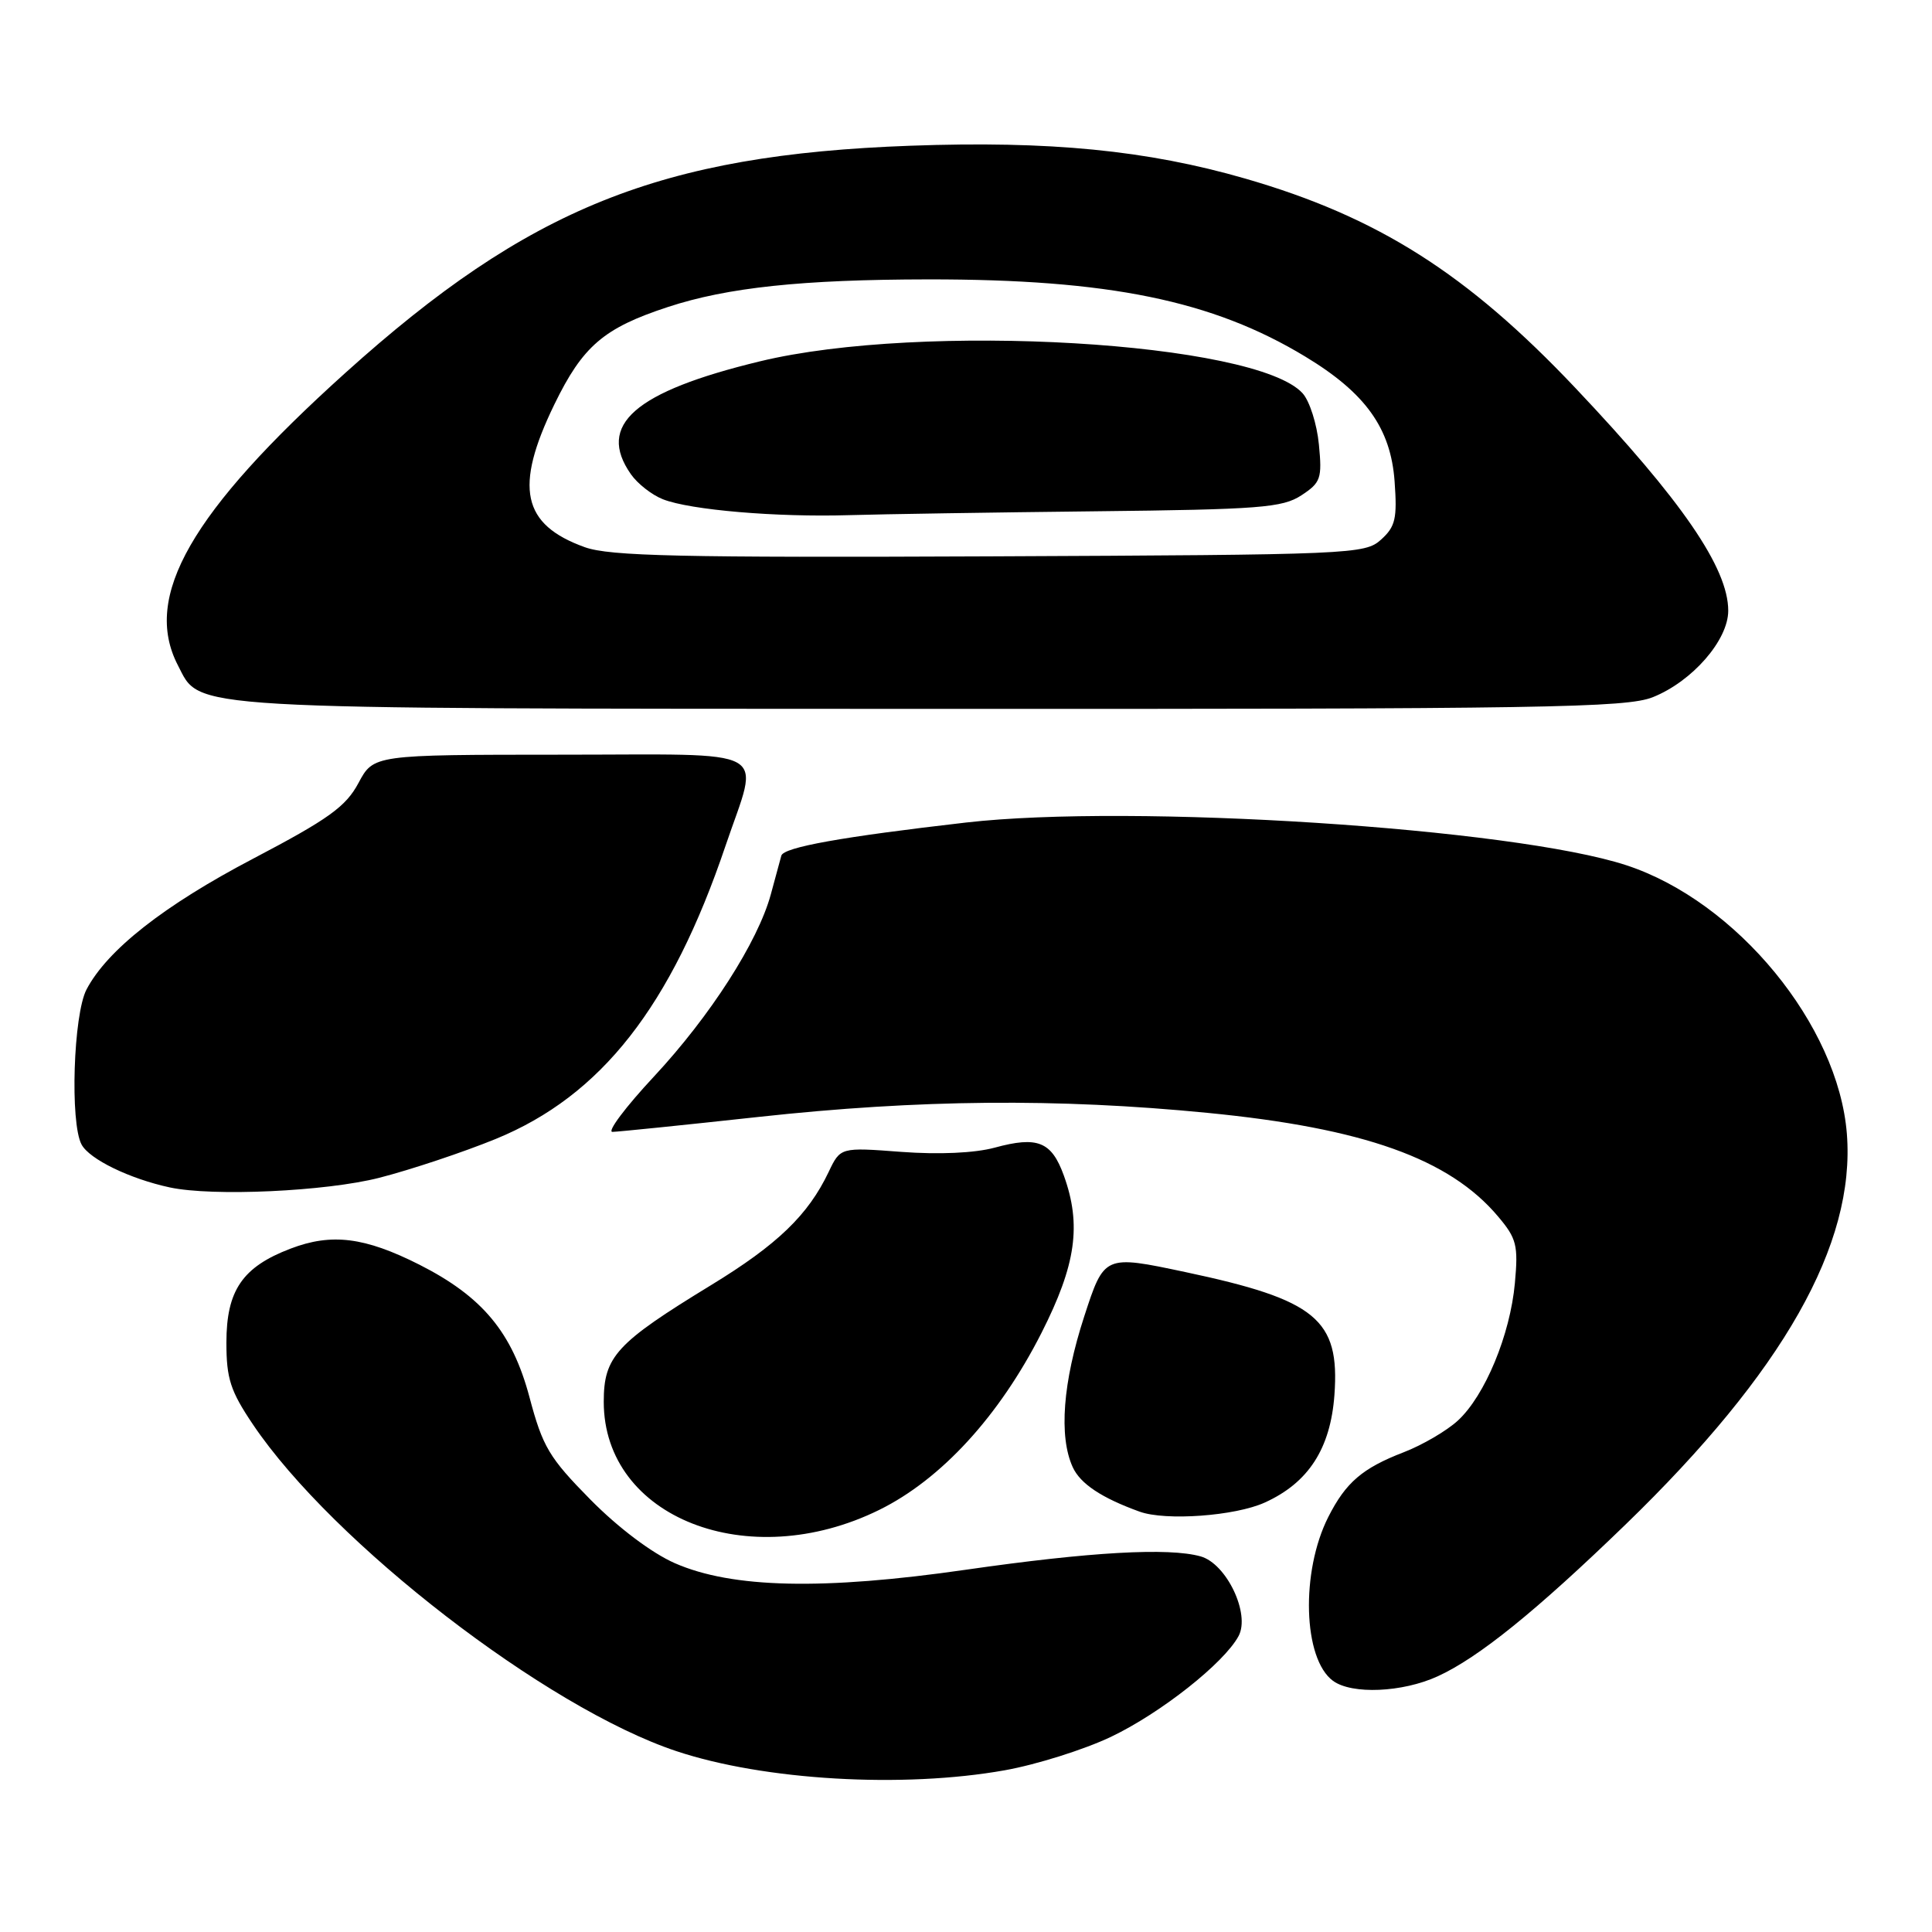 <?xml version="1.0" encoding="UTF-8" standalone="no"?>
<!DOCTYPE svg PUBLIC "-//W3C//DTD SVG 1.1//EN" "http://www.w3.org/Graphics/SVG/1.1/DTD/svg11.dtd" >
<svg xmlns="http://www.w3.org/2000/svg" xmlns:xlink="http://www.w3.org/1999/xlink" version="1.1" viewBox="0 0 256 256">
 <g >
 <path fill="currentColor"
d=" M 133.14 234.57 C 137.35 233.82 143.68 231.82 147.21 230.14 C 153.81 226.99 162.20 220.36 164.12 216.78 C 165.69 213.84 162.52 207.19 159.09 206.23 C 154.85 205.04 144.46 205.63 128.04 207.99 C 109.06 210.73 97.01 210.46 89.42 207.13 C 86.37 205.79 81.91 202.43 78.23 198.70 C 72.76 193.15 71.91 191.72 70.16 185.14 C 67.87 176.55 63.94 171.82 55.58 167.58 C 48.33 163.92 43.94 163.37 38.50 165.45 C 32.12 167.88 30.00 170.99 30.00 177.90 C 30.00 182.68 30.53 184.31 33.51 188.74 C 44.10 204.46 72.41 226.31 89.61 232.03 C 101.24 235.91 119.64 236.98 133.14 234.57 Z  M 190.50 222.12 C 195.91 219.65 203.55 213.47 215.36 202.04 C 236.29 181.78 245.87 164.88 244.72 150.24 C 243.59 135.84 230.13 119.45 215.50 114.65 C 200.50 109.73 150.00 106.47 128.00 108.99 C 111.58 110.88 103.84 112.26 103.53 113.38 C 103.37 113.99 102.74 116.30 102.14 118.50 C 100.43 124.79 94.11 134.64 86.65 142.65 C 82.88 146.69 80.41 149.99 81.15 149.98 C 81.89 149.97 90.60 149.08 100.50 148.00 C 121.78 145.68 140.09 145.51 160.00 147.46 C 180.70 149.48 192.07 153.54 198.51 161.20 C 200.96 164.10 201.19 165.01 200.73 170.02 C 200.11 176.86 196.77 184.92 193.18 188.23 C 191.70 189.59 188.47 191.48 186.00 192.43 C 180.53 194.54 178.33 196.42 176.01 201.00 C 172.33 208.27 172.66 219.81 176.63 222.72 C 179.13 224.55 185.83 224.26 190.50 222.12 Z  M 116.50 200.07 C 124.71 196.03 132.42 187.62 138.00 176.62 C 142.58 167.59 143.33 162.31 140.96 155.75 C 139.33 151.26 137.49 150.52 131.80 152.07 C 129.14 152.79 124.42 153.00 119.43 152.63 C 111.36 152.02 111.36 152.02 109.80 155.29 C 107.08 161.00 103.01 164.92 94.23 170.28 C 81.63 177.97 80.00 179.75 80.00 185.75 C 80.00 201.11 99.15 208.62 116.50 200.07 Z  M 167.60 199.09 C 173.38 196.47 176.30 191.95 176.82 184.82 C 177.54 174.81 174.41 172.23 157.04 168.55 C 146.32 166.28 146.32 166.28 143.66 174.45 C 140.83 183.15 140.28 190.33 142.14 194.40 C 143.14 196.60 145.96 198.48 151.00 200.30 C 154.45 201.55 163.68 200.88 167.60 199.09 Z  M 50.27 156.06 C 54.44 154.99 61.37 152.68 65.68 150.92 C 79.66 145.20 88.93 133.38 96.14 112.06 C 100.65 98.75 102.92 100.00 74.25 100.00 C 49.50 100.01 49.50 100.01 47.50 103.75 C 45.82 106.89 43.56 108.52 33.50 113.80 C 21.72 119.98 14.23 125.86 11.47 131.10 C 9.72 134.42 9.26 148.79 10.81 151.66 C 11.86 153.61 17.20 156.20 22.50 157.34 C 28.20 158.56 43.19 157.87 50.27 156.06 Z  M 219.01 92.38 C 224.24 90.29 229.00 84.82 229.00 80.92 C 229.00 75.27 222.86 66.32 208.71 51.37 C 194.39 36.24 182.55 28.73 164.99 23.66 C 152.00 19.91 139.10 18.64 120.64 19.31 C 87.51 20.51 70.06 27.52 45.76 49.41 C 25.29 67.85 18.87 79.05 23.56 88.13 C 26.66 94.10 23.06 93.89 123.28 93.93 C 204.75 93.96 215.50 93.78 219.01 92.38 Z  M 77.50 72.51 C 69.17 69.52 68.11 64.60 73.45 53.60 C 77.22 45.85 79.99 43.47 88.50 40.68 C 96.38 38.09 106.27 37.04 123.00 37.02 C 146.91 37.00 160.66 39.81 172.94 47.24 C 180.94 52.07 184.28 56.74 184.79 63.77 C 185.15 68.72 184.90 69.78 183.00 71.50 C 180.86 73.44 179.21 73.51 131.15 73.72 C 90.17 73.90 80.80 73.69 77.50 72.51 Z  M 145.06 67.75 C 166.93 67.51 169.93 67.27 172.43 65.64 C 175.01 63.95 175.20 63.41 174.76 58.89 C 174.50 56.19 173.53 53.14 172.60 52.11 C 166.42 45.29 122.15 42.68 100.69 47.88 C 84.06 51.90 79.03 56.31 83.60 62.84 C 84.48 64.10 86.39 65.59 87.85 66.16 C 91.48 67.58 102.86 68.55 112.50 68.26 C 116.90 68.13 131.55 67.90 145.06 67.75 Z "/>
</g>
</svg>